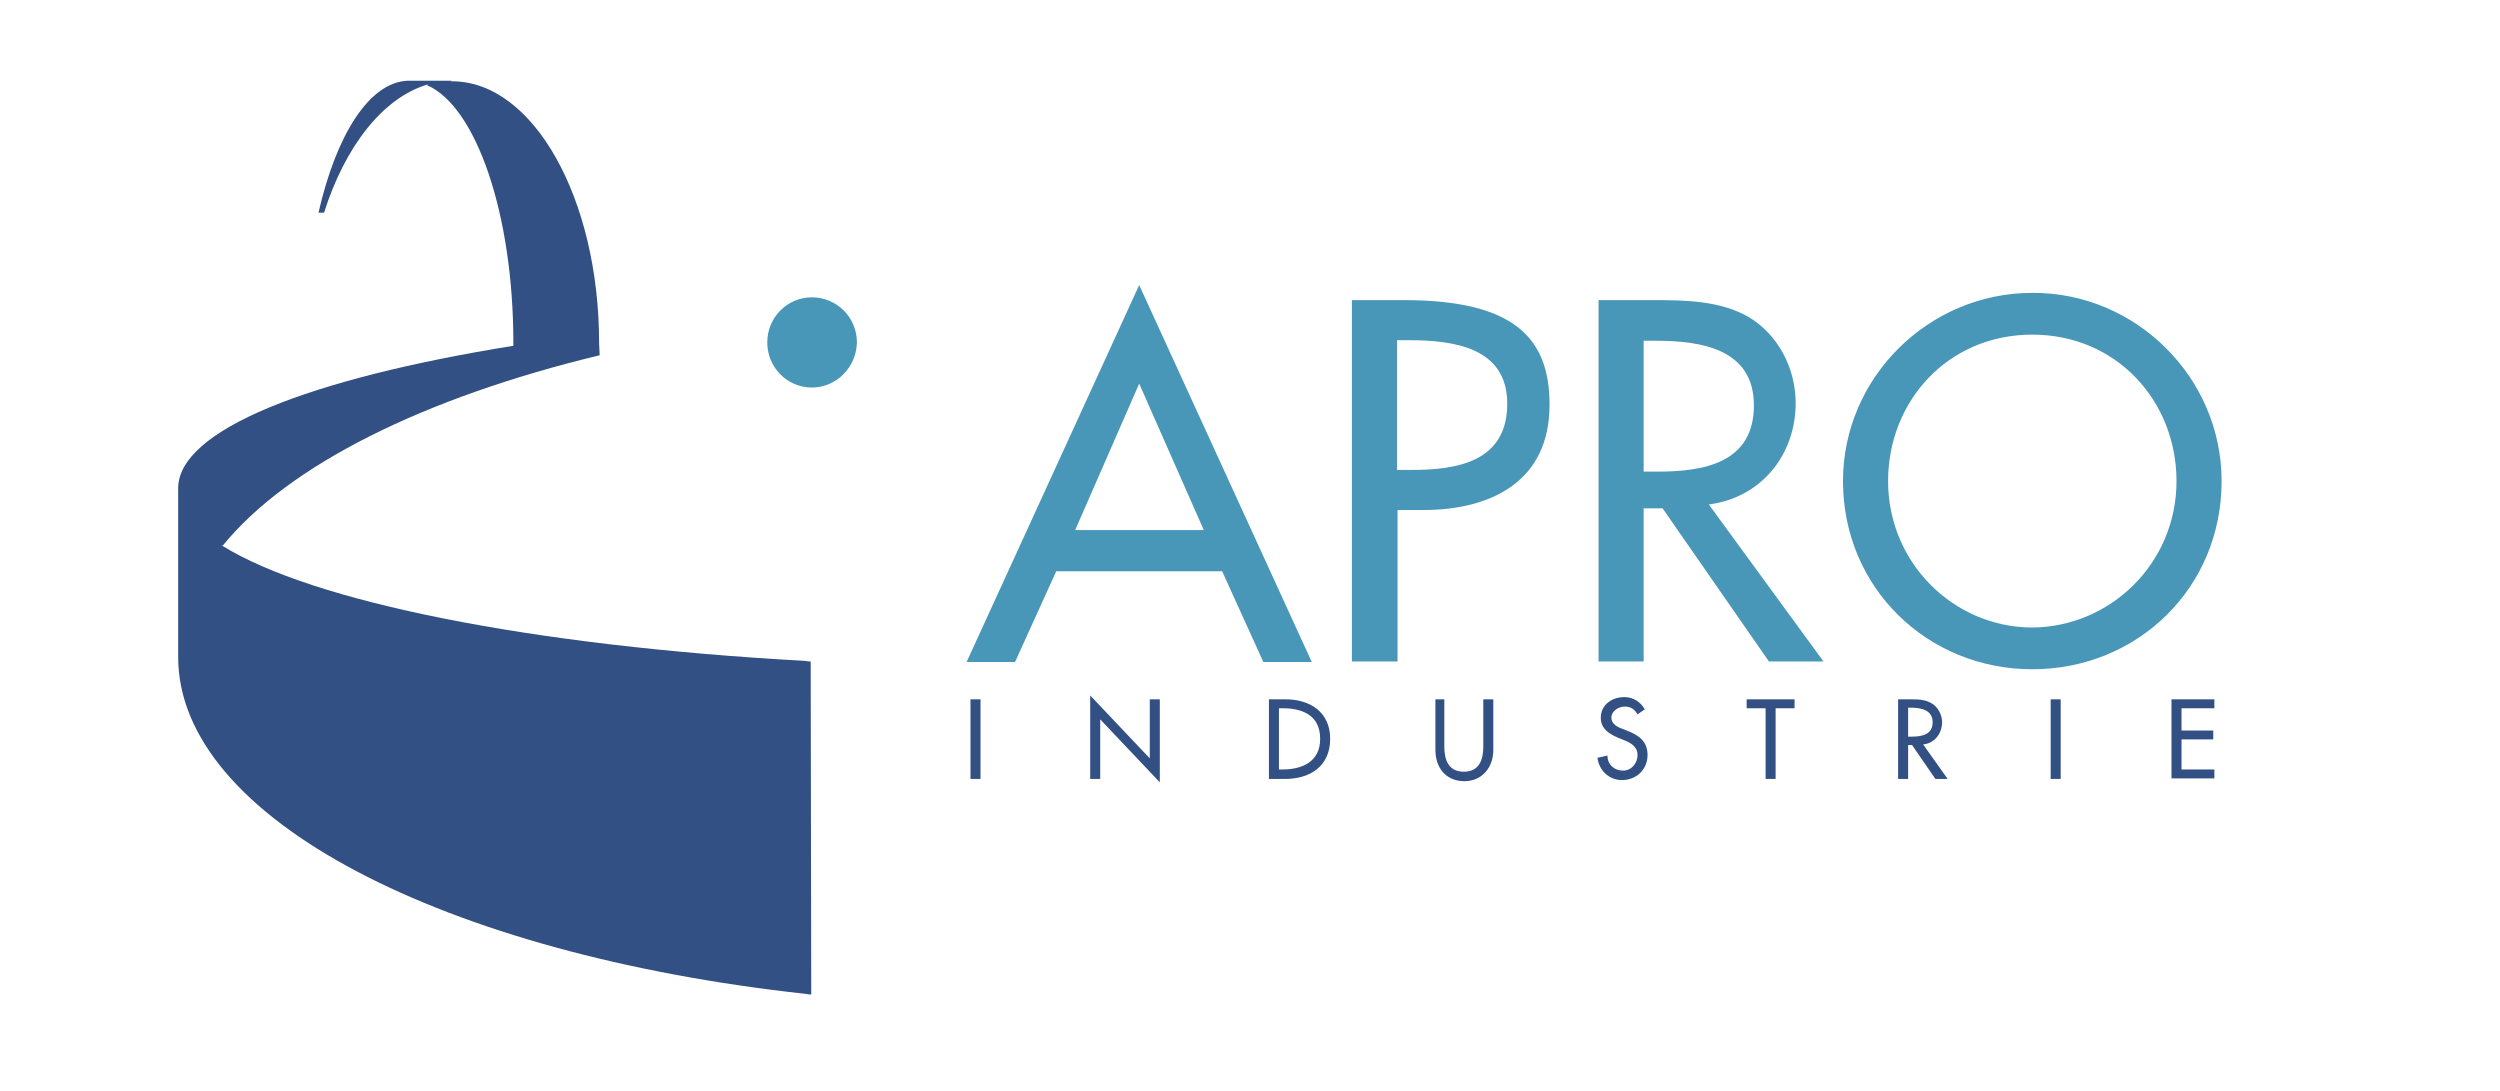 <?xml version="1.0" encoding="utf-8"?>
<!-- Generator: Adobe Illustrator 28.0.0, SVG Export Plug-In . SVG Version: 6.00 Build 0)  -->
<svg version="1.1" id="Capa_1" xmlns="http://www.w3.org/2000/svg" xmlns:xlink="http://www.w3.org/1999/xlink" x="0px" y="0px"
	 viewBox="0 0 449 196" style="enable-background:new 0 0 449 196;" xml:space="preserve">
<style type="text/css">
	.st0{fill:#4897B8;}
	.st1{fill:#325083;}
</style>
<g>
	<path class="st0" d="M399,86.4c0,19.3-15.2,33.8-34,33.8c-18.8,0-34-14.6-34-33.8c0-18.6,15.4-33.8,34-33.8
		C383.6,52.5,399,67.8,399,86.4 M390.9,86.4c0-14.3-10.7-26.3-25.9-26.3c-15.2,0-25.9,12-25.9,26.3c0,14.8,11.9,26.3,25.9,26.3
		C379,112.6,390.9,101.2,390.9,86.4 M327.5,118.8h-9.8l-19.1-27.5h-3.4v27.5h-8.1V53.9h9.8c5.8,0,12,0.1,17.1,3
		c5.4,3.2,8.5,9.3,8.5,15.5c0,9.3-6.2,17-15.6,18.2L327.5,118.8z M295.2,84.7h2.6c8.3,0,17.2-1.6,17.2-11.9
		c0-10.2-9.6-11.6-17.6-11.6h-2.2V84.7z M250.9,118.8h-8.1V53.9h9.3c20,0,26.2,6.9,26.2,18.8c0,13.7-10.4,18.9-22.7,18.9h-4.6V118.8
		z M250.9,84.4h2.6c8.3,0,17.2-1.5,17.2-11.9c0-10.1-9.6-11.4-17.7-11.4h-2.1V84.4z M189.7,102.6l-7.4,16.3h-8.7l31-67.7l31,67.7
		h-8.7l-7.4-16.3H189.7z M204.6,68.9l-11.5,26.3h23.1L204.6,68.9z M145.8,69.6c-4.4,0-8-3.6-8-8.1c0-4.5,3.6-8.1,8-8.1
		c4.5,0,8.1,3.6,8.1,8.1C153.8,66,150.2,69.6,145.8,69.6"/>
	<path class="st1" d="M145.6,118.8c-0.3,0-0.6,0-0.9-0.1C95.4,116,56.1,108.1,39.9,98l0,0.1l-0.1-0.2l0.2,0.1
		c11.8-14.5,36.2-26.6,67.7-34.2l-0.1-2.2h0c0-25.9-11.8-47-26.4-47c-0.1,0-0.2,0-0.4,0l0.4-0.1l-8.1,0l0.1,0
		c-6.9,0.3-12.8,9.7-16,23.7l1,0c3.8-12,10.6-20.6,18.5-23l-0.1,0l0.1,0l0.2,0l-0.2,0.1c8.8,3.8,15.5,23.1,15.5,46.3
		c0,0.2,0,0.4,0,0.5C55.6,68,32,77.2,32,87.7v0l0,0V118l0,0v0c0,29,47.8,53.4,112.7,60.5c0.2,0,0.4,0.1,0.6,0.1l0.4,0L145.6,118.8
		L145.6,118.8z M390,125.6h7.7v1.6h-5.9v4h5.7v1.6h-5.7v5.4h5.9v1.6H390V125.6z M370.1,139.9h-1.8v-14.3h1.8V139.9z M349.8,139.9
		h-2.2l-4.2-6.1h-0.7v6.1h-1.8v-14.3h2.2c1.3,0,2.6,0,3.8,0.7c1.2,0.7,1.9,2.1,1.9,3.4c0,2.1-1.4,3.8-3.4,4L349.8,139.9z
		 M342.7,132.3h0.6c1.8,0,3.8-0.3,3.8-2.6c0-2.2-2.1-2.6-3.9-2.6h-0.5V132.3z M318.9,139.9h-1.8v-12.7h-3.4v-1.6h8.6v1.6h-3.4V139.9
		z M294.1,128.3c-0.5-0.9-1.2-1.4-2.3-1.4c-1.1,0-2.4,0.8-2.4,2c0,1.1,1.1,1.7,2,2l1,0.4c2,0.8,3.5,1.9,3.5,4.3c0,2.6-2,4.5-4.6,4.5
		c-2.3,0-4.1-1.7-4.4-4l1.8-0.4c0,1.6,1.2,2.7,2.8,2.7c1.5,0,2.6-1.3,2.6-2.8c0-1.5-1.2-2.2-2.5-2.7l-1-0.4
		c-1.6-0.7-3.1-1.6-3.1-3.6c0-2.3,2-3.7,4.2-3.7c1.6,0,2.9,0.8,3.7,2.2L294.1,128.3z M259.4,125.6v8.5c0,2.3,0.7,4.5,3.5,4.5
		c2.8,0,3.5-2.2,3.5-4.5v-8.5h1.8v9.1c0,3.1-2,5.6-5.2,5.6c-3.3,0-5.2-2.4-5.2-5.6v-9.1H259.4z M227.9,125.6h3c4.4,0,8,2.3,8,7.1
		c0,4.9-3.6,7.2-8.1,7.2h-2.9V125.6z M229.7,138.2h0.6c3.6,0,6.8-1.4,6.8-5.5c0-4.2-3.1-5.5-6.8-5.5h-0.6V138.2z M195.8,124.9
		l10.7,11.3v-10.6h1.8v14.9l-10.7-11.3v10.7h-1.8V124.9z M176.1,139.9h-1.8v-14.3h1.8V139.9z"/>
</g>
</svg>
